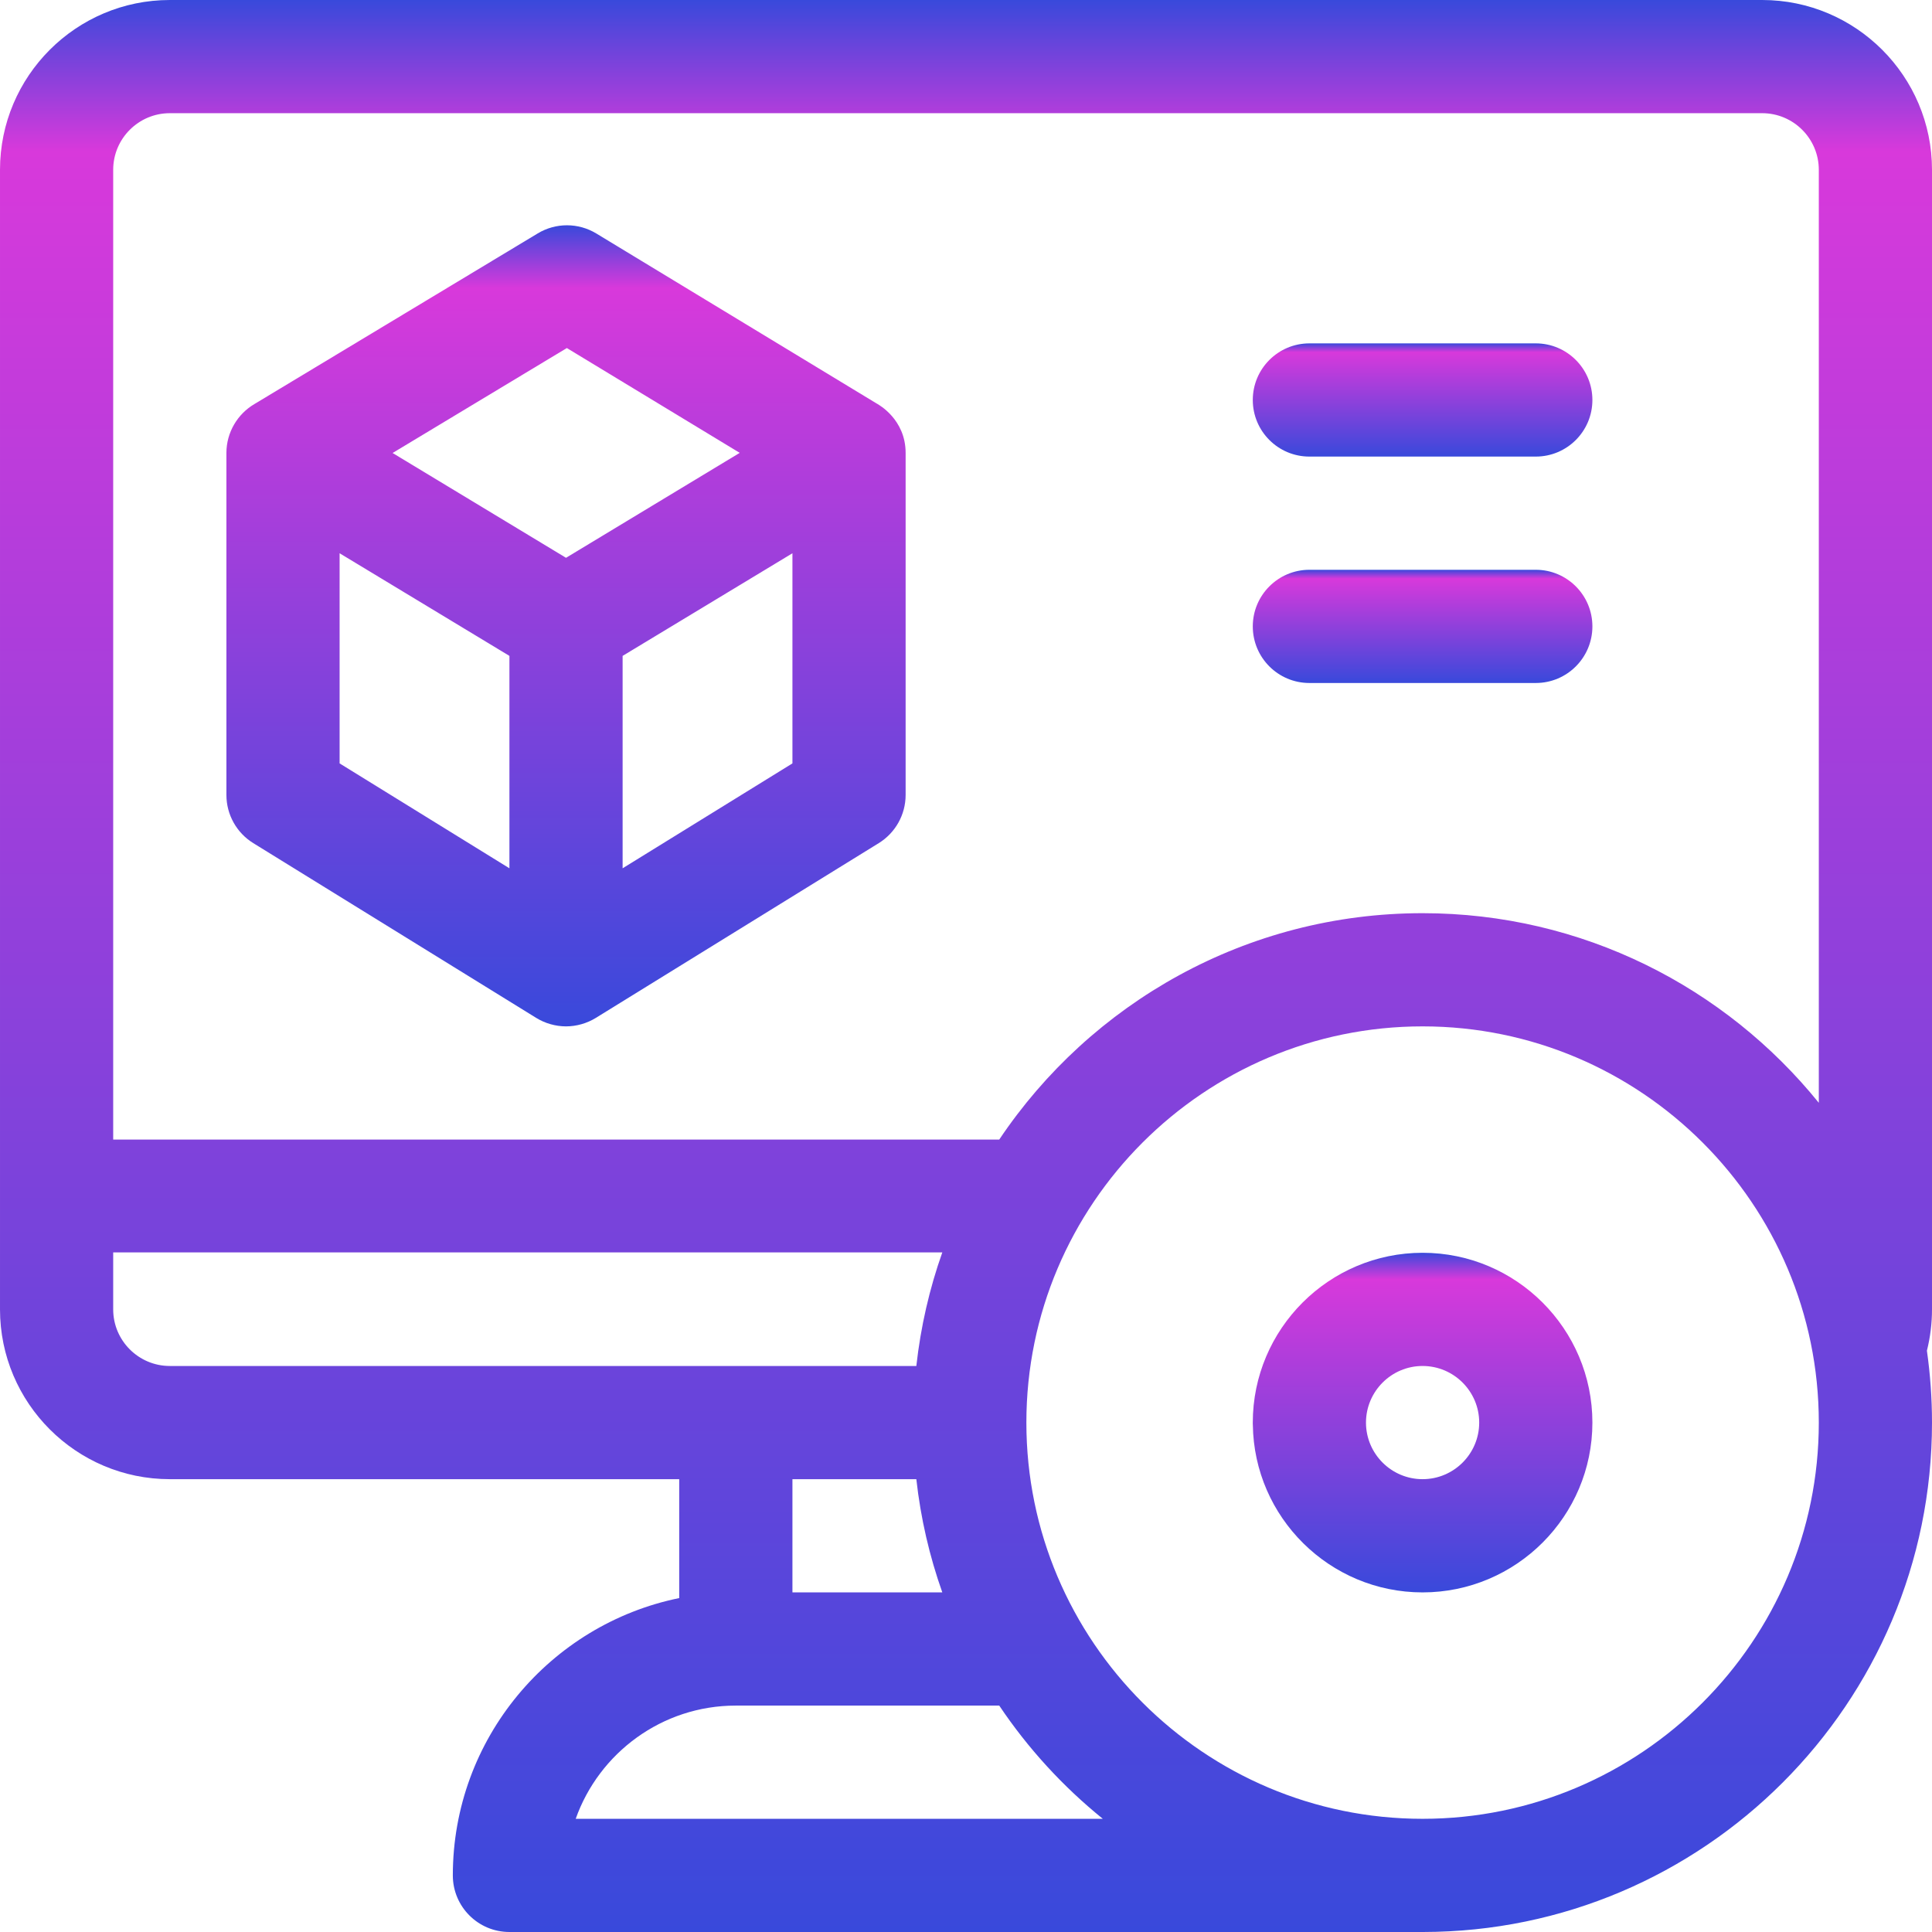 <svg width="68" height="68" viewBox="0 0 68 68" fill="none" xmlns="http://www.w3.org/2000/svg">
<g clip-path="url(#clip0)">
<path d="M68 5.977C68 2.681 65.319 0 62.023 0H5.977C2.681 0 6.10352e-05 2.681 6.10352e-05 5.977V46.086C6.10352e-05 49.381 2.681 52.062 5.977 52.062H23.906V56.247C19.365 57.173 15.938 61.197 15.938 66.008C15.938 67.108 16.829 68 17.93 68H50.086C50.087 68 50.089 68 50.091 68C59.968 67.989 68 59.95 68 50.07C68 49.212 67.938 48.367 67.821 47.54C67.939 47.066 68 46.58 68 46.086V5.977ZM5.977 48.078C4.878 48.078 3.984 47.184 3.984 46.086V44.081H33.166C32.716 45.349 32.405 46.697 32.252 48.078H5.977ZM33.166 56.047H27.891V52.062H32.252C32.405 53.444 32.716 54.778 33.166 56.047ZM20.263 64.016C21.085 61.697 23.301 60.031 25.898 60.031H35.17C36.179 61.536 37.41 62.879 38.815 64.016H20.263ZM50.07 64.016C42.381 64.016 36.125 57.76 36.125 50.07C36.125 42.381 42.381 36.125 50.07 36.125C57.76 36.125 64.016 42.381 64.016 50.07C64.016 57.76 57.76 64.016 50.07 64.016ZM64.016 38.815C60.726 34.747 55.697 32.141 50.07 32.141C43.867 32.141 38.39 35.308 35.17 40.109H3.984V5.977C3.984 4.878 4.878 3.984 5.977 3.984H62.023C63.122 3.984 64.016 4.878 64.016 5.977V38.815Z" fill="url(#paint0_linear)"/>
<path d="M30.895 14.225C30.708 14.114 32.048 14.925 20.988 8.218C20.355 7.834 19.561 7.833 18.927 8.215L8.957 14.22C8.367 14.565 7.969 15.214 7.969 15.941V27.98C7.969 28.671 8.327 29.312 8.914 29.675L18.875 35.828C19.177 36.014 19.546 36.125 19.922 36.125C20.291 36.125 20.662 36.017 20.969 35.828L30.93 29.675C31.517 29.312 31.875 28.671 31.875 27.98V15.941C31.875 14.751 30.908 14.239 30.895 14.225ZM17.93 30.561L11.953 26.869V19.473L17.93 23.085V30.561ZM19.922 19.633L13.818 15.944L19.951 12.25L26.036 15.939L19.922 19.633ZM27.891 26.869L21.914 30.561V23.085L27.891 19.473V26.869Z" fill="url(#paint1_linear)"/>
<path d="M54.055 12.086H46.086C44.986 12.086 44.094 12.978 44.094 14.078C44.094 15.178 44.986 16.07 46.086 16.07H54.055C55.155 16.07 56.047 15.178 56.047 14.078C56.047 12.978 55.155 12.086 54.055 12.086Z" fill="url(#paint2_linear)"/>
<path d="M54.055 20.055H46.086C44.986 20.055 44.094 20.947 44.094 22.047C44.094 23.147 44.986 24.039 46.086 24.039H54.055C55.155 24.039 56.047 23.147 56.047 22.047C56.047 20.947 55.155 20.055 54.055 20.055Z" fill="url(#paint3_linear)"/>
<path d="M50.07 44.094C46.775 44.094 44.094 46.775 44.094 50.07C44.094 50.074 44.094 50.077 44.094 50.081V50.115C44.094 50.126 44.096 50.138 44.096 50.149C44.138 53.408 46.801 56.047 50.07 56.047C53.366 56.047 56.047 53.366 56.047 50.07C56.047 46.775 53.366 44.094 50.07 44.094ZM50.07 52.062C48.974 52.062 48.081 51.172 48.078 50.075V50.07C48.078 50.069 48.078 50.069 48.078 50.068C48.08 48.971 48.973 48.078 50.07 48.078C51.169 48.078 52.063 48.972 52.063 50.07C52.063 51.169 51.169 52.062 50.07 52.062Z" fill="url(#paint4_linear)"/>
</g>
<defs>
<linearGradient id="paint0_linear" x1="34" y1="0" x2="34" y2="68" gradientUnits="userSpaceOnUse">
<stop stop-color="#3949DB"/>
<stop offset="0.078" stop-color="#D839DB"/>
<stop offset="1" stop-color="#3949DB"/>
</linearGradient>
<linearGradient id="paint1_linear" x1="19.922" y1="7.93" x2="19.922" y2="36.125" gradientUnits="userSpaceOnUse">
<stop stop-color="#3949DB"/>
<stop offset="0.078" stop-color="#D839DB"/>
<stop offset="1" stop-color="#3949DB"/>
</linearGradient>
<linearGradient id="paint2_linear" x1="50.07" y1="12.086" x2="50.07" y2="16.07" gradientUnits="userSpaceOnUse">
<stop stop-color="#3949DB"/>
<stop offset="0.078" stop-color="#D839DB"/>
<stop offset="1" stop-color="#3949DB"/>
</linearGradient>
<linearGradient id="paint3_linear" x1="50.07" y1="20.055" x2="50.07" y2="24.039" gradientUnits="userSpaceOnUse">
<stop stop-color="#3949DB"/>
<stop offset="0.078" stop-color="#D839DB"/>
<stop offset="1" stop-color="#3949DB"/>
</linearGradient>
<linearGradient id="paint4_linear" x1="50.07" y1="44.094" x2="50.07" y2="56.047" gradientUnits="userSpaceOnUse">
<stop stop-color="#3949DB"/>
<stop offset="0.078" stop-color="#D839DB"/>
<stop offset="1" stop-color="#3949DB"/>
</linearGradient>
<clipPath id="clip0">
<rect width="68" height="68" fill="white"/>
</clipPath>
</defs>
</svg>
